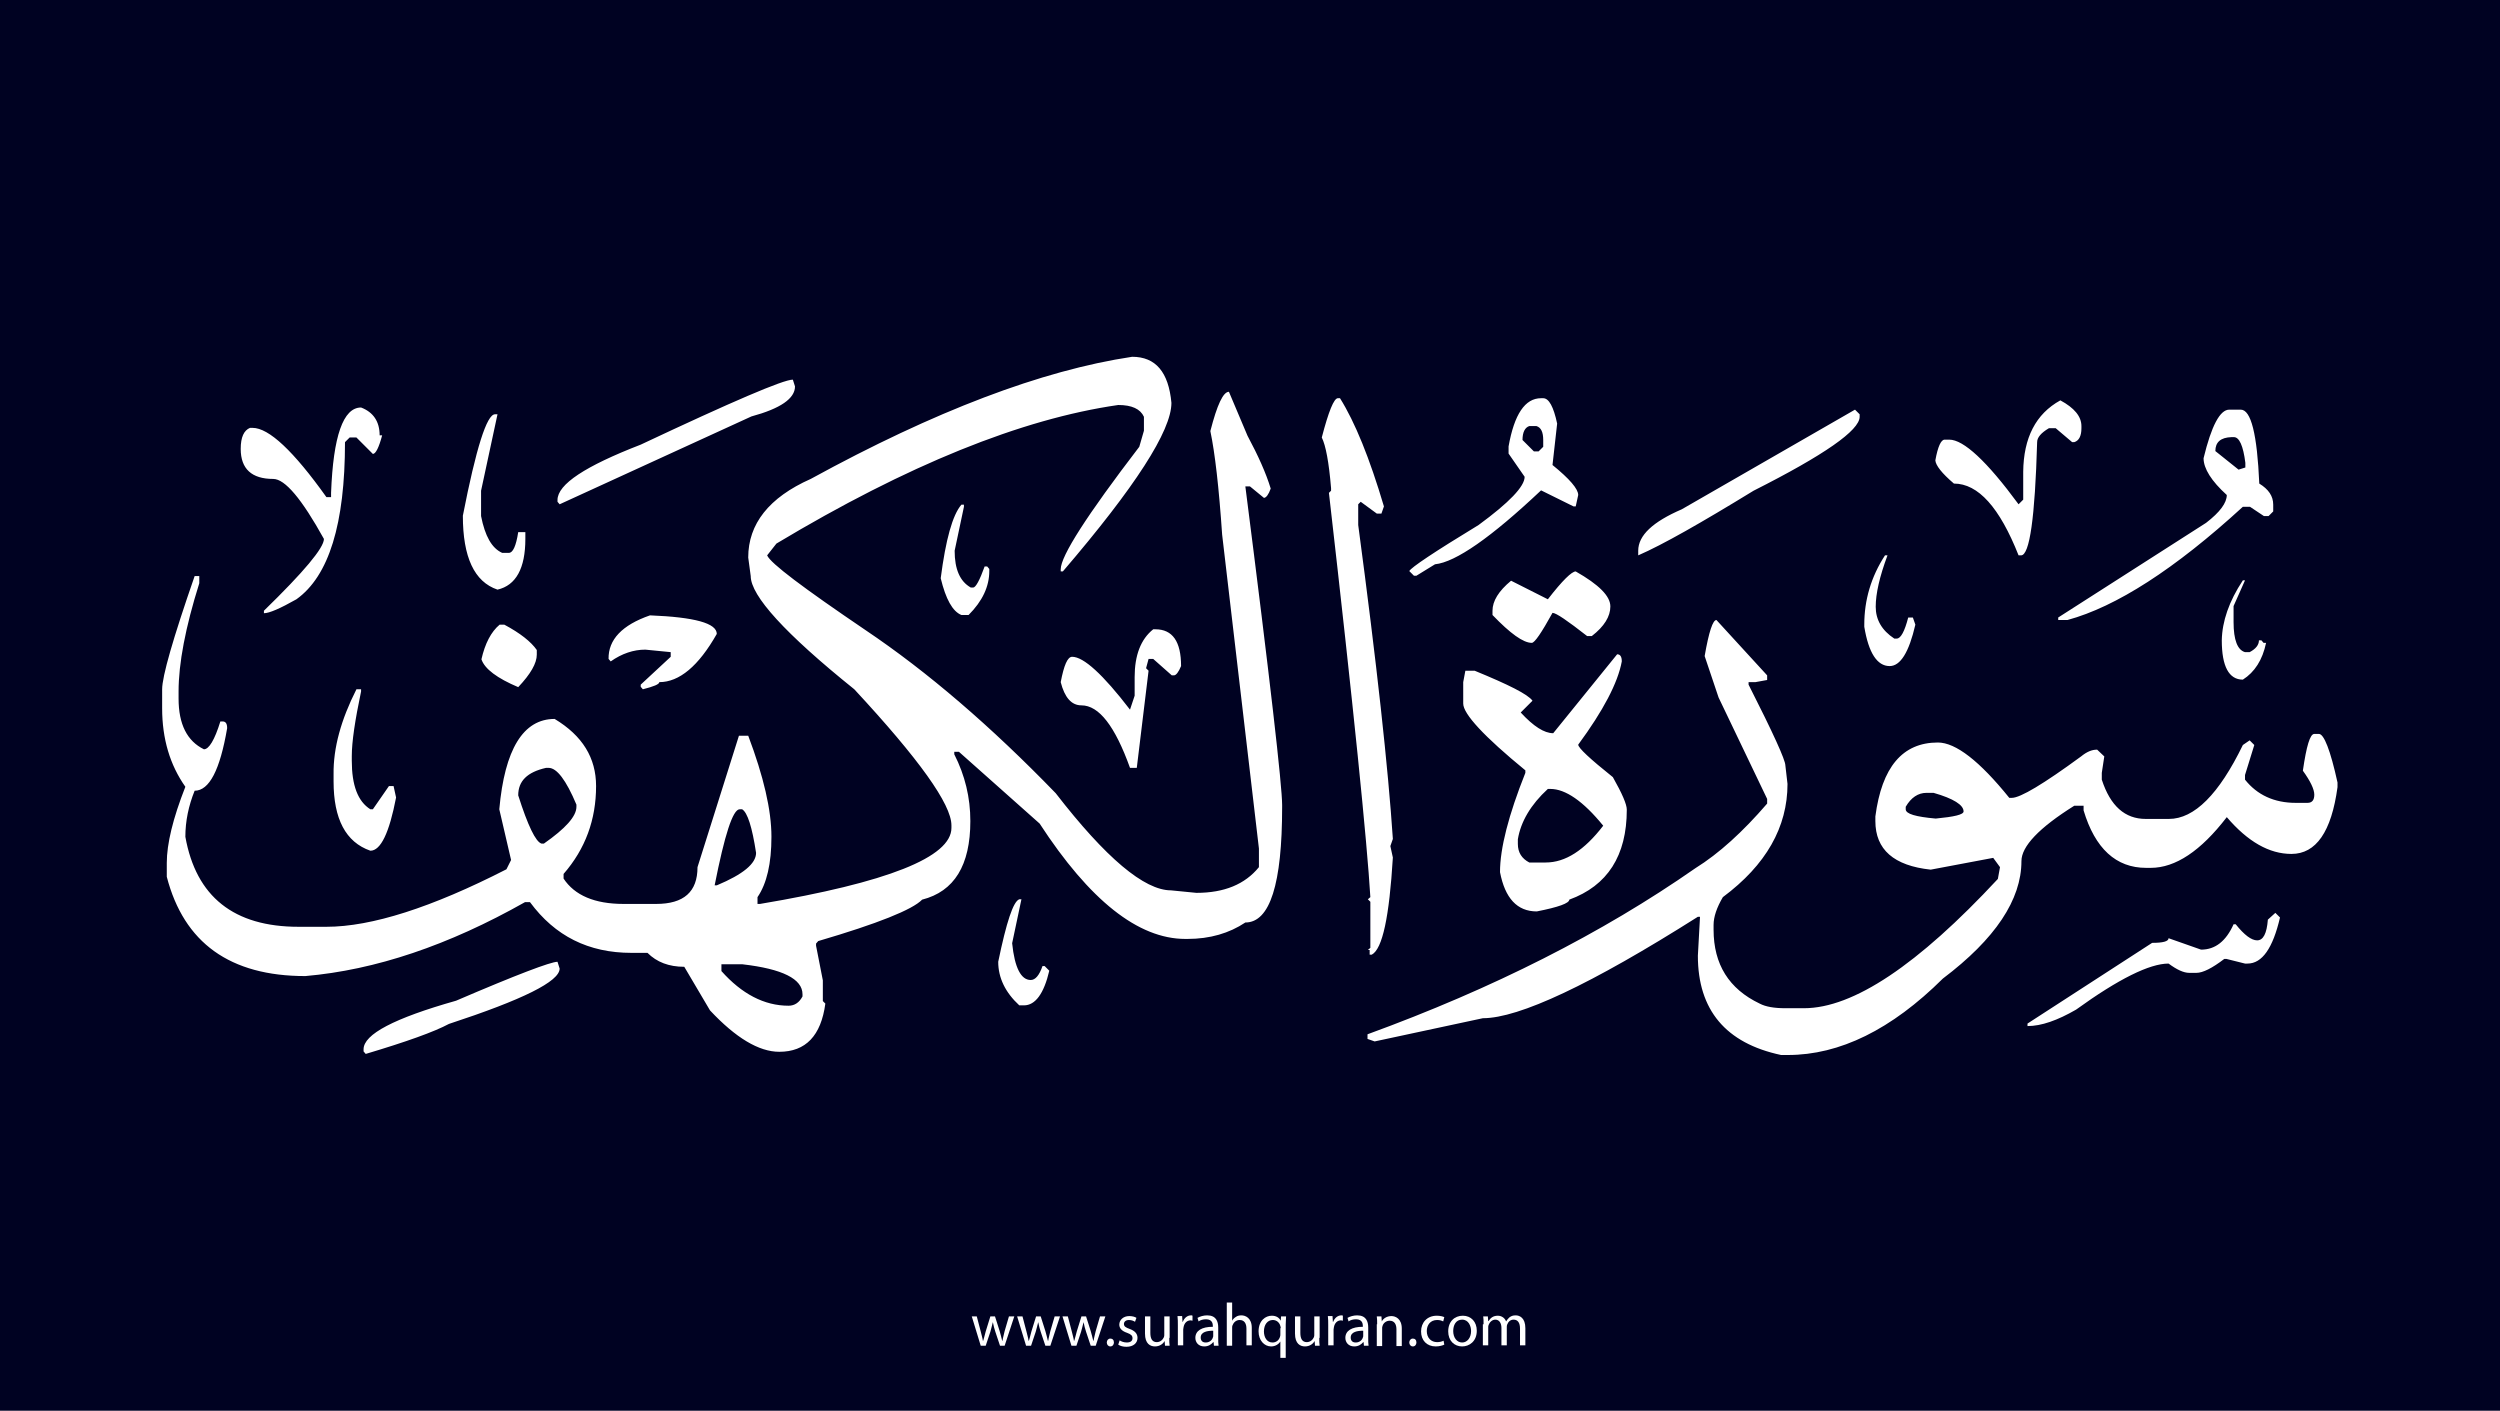 <?xml version="1.0" encoding="utf-8"?>
<!-- Generator: Adobe Illustrator 25.2.3, SVG Export Plug-In . SVG Version: 6.00 Build 0)  -->
<svg version="1.1" xmlns="http://www.w3.org/2000/svg" xmlns:xlink="http://www.w3.org/1999/xlink" x="0px" y="0px"
	 viewBox="0 0 700 395" style="enable-background:new 0 0 700 395;" xml:space="preserve">
<style type="text/css">
	.st0{fill:#000222;}
	.st1{fill:#FFFFFF;}
</style>
<g id="Layer_1">
	<rect class="st0" width="700" height="395"/>
</g>
<g id="Layer_3">
	<g>
		<path class="st1" d="M273.5,368.6l1.1,4.2c0.2,0.9,0.5,1.8,0.6,2.6h0.1c0.2-0.8,0.5-1.7,0.7-2.6l1.3-4.2h1.3l1.3,4.1
			c0.3,1,0.5,1.9,0.7,2.7h0.1c0.1-0.8,0.4-1.7,0.6-2.7l1.2-4.1h1.5l-2.7,8.2H280l-1.3-3.9c-0.3-0.9-0.5-1.7-0.7-2.7h0
			c-0.2,1-0.5,1.8-0.7,2.7l-1.3,3.9h-1.4l-2.5-8.2H273.5z"/>
		<path class="st1" d="M286.3,368.6l1.1,4.2c0.2,0.9,0.5,1.8,0.6,2.6h0.1c0.2-0.8,0.5-1.7,0.7-2.6l1.3-4.2h1.3l1.3,4.1
			c0.3,1,0.5,1.9,0.7,2.7h0.1c0.1-0.8,0.4-1.7,0.6-2.7l1.2-4.1h1.5l-2.7,8.2h-1.4l-1.3-3.9c-0.3-0.9-0.5-1.7-0.7-2.7h0
			c-0.2,1-0.5,1.8-0.7,2.7l-1.3,3.9h-1.4l-2.5-8.2H286.3z"/>
		<path class="st1" d="M299,368.6l1.1,4.2c0.2,0.9,0.5,1.8,0.6,2.6h0.1c0.2-0.8,0.5-1.7,0.7-2.6l1.3-4.2h1.3l1.3,4.1
			c0.3,1,0.5,1.9,0.7,2.7h0.1c0.1-0.8,0.4-1.7,0.6-2.7l1.2-4.1h1.5l-2.7,8.2h-1.4l-1.3-3.9c-0.3-0.9-0.5-1.7-0.7-2.7h0
			c-0.2,1-0.5,1.8-0.7,2.7l-1.3,3.9h-1.4l-2.5-8.2H299z"/>
		<path class="st1" d="M309.9,375.9c0-0.6,0.4-1.1,1-1.1c0.6,0,1,0.4,1,1.1c0,0.6-0.4,1.1-1,1.1C310.3,377,309.9,376.5,309.9,375.9z
			"/>
		<path class="st1" d="M313.5,375.3c0.4,0.3,1.2,0.6,2,0.6c1.1,0,1.6-0.5,1.6-1.2c0-0.7-0.4-1.1-1.5-1.5c-1.5-0.5-2.2-1.3-2.2-2.3
			c0-1.3,1.1-2.4,2.8-2.4c0.8,0,1.6,0.2,2,0.5l-0.4,1.1c-0.3-0.2-0.9-0.5-1.7-0.5c-0.9,0-1.4,0.5-1.4,1.1c0,0.7,0.5,1,1.6,1.4
			c1.4,0.5,2.2,1.3,2.2,2.5c0,1.4-1.1,2.5-3.1,2.5c-0.9,0-1.7-0.2-2.3-0.6L313.5,375.3z"/>
		<path class="st1" d="M327.4,374.6c0,0.9,0,1.6,0.1,2.2h-1.3l-0.1-1.3h0c-0.4,0.7-1.3,1.5-2.7,1.5c-1.3,0-2.8-0.7-2.8-3.6v-4.8h1.5
			v4.6c0,1.6,0.5,2.6,1.8,2.6c1,0,1.7-0.7,2-1.4c0.1-0.2,0.1-0.5,0.1-0.8v-5h1.5V374.6z"/>
		<path class="st1" d="M329.8,371.1c0-1,0-1.8-0.1-2.6h1.3l0.1,1.6h0.1c0.4-1.1,1.3-1.8,2.3-1.8c0.2,0,0.3,0,0.4,0.1v1.4
			c-0.2,0-0.3-0.1-0.5-0.1c-1.1,0-1.8,0.8-2,1.9c0,0.2-0.1,0.4-0.1,0.7v4.4h-1.5V371.1z"/>
		<path class="st1" d="M339.9,376.8l-0.1-1h-0.1c-0.5,0.6-1.3,1.2-2.5,1.2c-1.7,0-2.5-1.2-2.5-2.4c0-2,1.8-3.1,4.9-3.1v-0.2
			c0-0.7-0.2-1.9-1.9-1.9c-0.8,0-1.6,0.2-2.1,0.6l-0.3-1c0.7-0.4,1.7-0.7,2.7-0.7c2.5,0,3.1,1.7,3.1,3.4v3.1c0,0.7,0,1.4,0.1,2
			H339.9z M339.7,372.6c-1.6,0-3.5,0.3-3.5,1.9c0,1,0.6,1.4,1.4,1.4c1.1,0,1.8-0.7,2-1.4c0.1-0.2,0.1-0.3,0.1-0.5V372.6z"/>
		<path class="st1" d="M343.5,364.7h1.5v5.1h0c0.2-0.4,0.6-0.8,1.1-1.1c0.4-0.3,1-0.4,1.5-0.4c1.1,0,2.9,0.7,2.9,3.5v4.9H349v-4.7
			c0-1.3-0.5-2.4-1.9-2.4c-1,0-1.7,0.7-2,1.5c-0.1,0.2-0.1,0.4-0.1,0.7v5h-1.5V364.7z"/>
		<path class="st1" d="M358.6,375.5L358.6,375.5c-0.5,0.8-1.4,1.5-2.7,1.5c-1.9,0-3.5-1.7-3.5-4.2c0-3.1,2-4.4,3.7-4.4
			c1.3,0,2.1,0.6,2.5,1.4h0l0.1-1.2h1.4c0,0.7-0.1,1.4-0.1,2.3v9.3h-1.5V375.5z M358.6,371.9c0-0.2,0-0.4-0.1-0.6
			c-0.2-0.9-1-1.7-2.1-1.7c-1.5,0-2.5,1.3-2.5,3.2c0,1.6,0.8,3.1,2.4,3.1c1,0,1.8-0.6,2.1-1.6c0.1-0.2,0.1-0.5,0.1-0.7V371.9z"/>
		<path class="st1" d="M369.4,374.6c0,0.9,0,1.6,0.1,2.2h-1.3l-0.1-1.3h0c-0.4,0.7-1.3,1.5-2.7,1.5c-1.3,0-2.8-0.7-2.8-3.6v-4.8h1.5
			v4.6c0,1.6,0.5,2.6,1.8,2.6c1,0,1.7-0.7,2-1.4c0.1-0.2,0.1-0.5,0.1-0.8v-5h1.5V374.6z"/>
		<path class="st1" d="M371.9,371.1c0-1,0-1.8-0.1-2.6h1.3l0.1,1.6h0.1c0.4-1.1,1.3-1.8,2.3-1.8c0.2,0,0.3,0,0.4,0.1v1.4
			c-0.2,0-0.3-0.1-0.5-0.1c-1.1,0-1.8,0.8-2,1.9c0,0.2-0.1,0.4-0.1,0.7v4.4h-1.5V371.1z"/>
		<path class="st1" d="M381.9,376.8l-0.1-1h-0.1c-0.5,0.6-1.3,1.2-2.5,1.2c-1.7,0-2.5-1.2-2.5-2.4c0-2,1.8-3.1,4.9-3.1v-0.2
			c0-0.7-0.2-1.9-1.9-1.9c-0.8,0-1.6,0.2-2.1,0.6l-0.3-1c0.7-0.4,1.7-0.7,2.7-0.7c2.5,0,3.1,1.7,3.1,3.4v3.1c0,0.7,0,1.4,0.1,2
			H381.9z M381.7,372.6c-1.6,0-3.5,0.3-3.5,1.9c0,1,0.6,1.4,1.4,1.4c1.1,0,1.8-0.7,2-1.4c0.1-0.2,0.1-0.3,0.1-0.5V372.6z"/>
		<path class="st1" d="M385.6,370.8c0-0.9,0-1.5-0.1-2.2h1.3l0.1,1.4h0c0.4-0.8,1.4-1.5,2.7-1.5c1.1,0,2.9,0.7,2.9,3.5v4.9h-1.5
			v-4.7c0-1.3-0.5-2.4-1.9-2.4c-1,0-1.8,0.7-2,1.5c-0.1,0.2-0.1,0.4-0.1,0.7v4.9h-1.5V370.8z"/>
		<path class="st1" d="M394.6,375.9c0-0.6,0.4-1.1,1-1.1c0.6,0,1,0.4,1,1.1c0,0.6-0.4,1.1-1,1.1C395,377,394.6,376.5,394.6,375.9z"
			/>
		<path class="st1" d="M404.4,376.5c-0.4,0.2-1.3,0.5-2.4,0.5c-2.5,0-4.1-1.7-4.1-4.2c0-2.5,1.7-4.4,4.4-4.4c0.9,0,1.7,0.2,2.1,0.4
			l-0.3,1.2c-0.4-0.2-0.9-0.4-1.7-0.4c-1.9,0-2.9,1.4-2.9,3.1c0,1.9,1.2,3.1,2.9,3.1c0.8,0,1.4-0.2,1.8-0.4L404.4,376.5z"/>
		<path class="st1" d="M413.5,372.6c0,3-2.1,4.4-4.1,4.4c-2.2,0-3.9-1.6-3.9-4.2c0-2.8,1.8-4.4,4.1-4.4
			C411.9,368.4,413.5,370.1,413.5,372.6z M406.9,372.7c0,1.8,1,3.2,2.5,3.2c1.4,0,2.5-1.3,2.5-3.2c0-1.4-0.7-3.2-2.5-3.2
			S406.9,371.1,406.9,372.7z"/>
		<path class="st1" d="M415.4,370.8c0-0.9,0-1.5-0.1-2.2h1.3l0.1,1.3h0.1c0.5-0.8,1.2-1.5,2.6-1.5c1.1,0,2,0.7,2.3,1.6h0
			c0.3-0.5,0.6-0.8,0.9-1.1c0.5-0.4,1-0.6,1.8-0.6c1.1,0,2.7,0.7,2.7,3.6v4.8h-1.5v-4.7c0-1.6-0.6-2.5-1.8-2.5
			c-0.9,0-1.5,0.6-1.8,1.4c-0.1,0.2-0.1,0.5-0.1,0.7v5.1h-1.5v-4.9c0-1.3-0.6-2.3-1.7-2.3c-0.9,0-1.6,0.7-1.9,1.5
			c-0.1,0.2-0.1,0.5-0.1,0.7v5h-1.5V370.8z"/>
	</g>
</g>
<g id="Layer_4">
	<path class="st1" d="M317,99.9c6.6,0,10.2,4.3,11,12.9c0,7.8-10.1,23.5-30.4,47.2H297v-0.6c0-3.7,7.3-15.1,22-34.3l1.3-4.5v-3.9
		c-1-2.2-3.4-3.3-7.2-3.3c-27.1,3.9-59,16.8-95.7,38.8l-2.6,3.3c0.9,2.2,10.1,9.1,27.5,20.9c17.4,11.7,35.2,27,53.3,45.7
		c14,18.1,24.8,27.2,32.3,27.2l7.1,0.7c7.8,0,13.6-2.4,17.5-7.2v-5.2l-10.3-87.9c-0.9-13.2-2-22.8-3.3-29c1.9-7.4,3.6-11,5.2-11
		l5.2,12.3c3,5.6,5.2,10.5,6.5,14.8c-0.6,1.7-1.3,2.6-1.9,2.6l-3.9-3.2h-1.3c6.9,54,10.3,83.8,10.3,89.2v0.6
		c0,21.5-3.4,32.3-10.3,32.3c-4.5,3-9.9,4.6-16.2,4.6h-0.6c-13.2,0-26.8-10.8-40.8-32.3l-22.6-20.1h-1.3v0.7
		c3,5.9,4.5,12.1,4.5,18.7c0,12.4-4.5,19.7-13.5,22c-2.7,2.8-12.4,6.7-29.1,11.6l-0.6,0.7v0.6l1.9,9.7v5.8l0.7,0.7
		c-1.2,9-5.5,13.5-12.9,13.5c-5.7,0-12.2-3.9-19.4-11.6l-7.2-12.2c-4.3,0-7.7-1.3-10.3-3.9h-4.5c-12,0-21.4-4.7-28.4-14.2H147
		c-21.4,12.1-41.9,19-61.5,20.7c-21.1,0-34-9.3-38.8-27.8v-3.9c0-5.3,1.7-12.4,5.2-21.3c-4.3-6.1-6.5-13.4-6.5-22V193
		c0-3.6,3-14.1,9.1-31.7h1.3v2c-3.9,12.4-5.8,22.5-5.8,30.3v2c0,7.2,2.4,11.9,7.1,14.2c1.4,0,3-2.6,4.6-7.8h0.6
		c0.9,0,1.3,0.6,1.3,1.9c-2,11.7-5,17.5-9.1,17.5c-1.7,4.2-2.6,8.5-2.6,12.9c3,16.8,13.6,25.2,31.7,25.2h7.8
		c12.6,0,29.5-5.4,50.4-16.1l1.3-2.6l-3.3-14.2c1.5-16.8,6.7-25.3,15.5-25.3c7.8,4.7,11.6,10.9,11.6,18.8c0,9.4-3,17.6-9.1,24.6v1.3
		c3.1,4.7,8.7,7.1,16.8,7.1h9.1c7.8,0,11.6-3.4,11.6-10.3l11.6-36.8h2.6c4.3,11.4,6.5,20.8,6.5,28.3c0,7.5-1.3,13.1-3.9,16.9v1.9
		h0.7c35.7-6,53.6-13.1,53.6-21.3v-0.7c0-5.9-9.1-18.6-27.2-38.1c-19.4-15.6-29-26.2-29-31.7l-0.7-5.2c0-9.4,5.8-16.8,17.5-22
		C261.7,115.1,291.7,103.7,317,99.9z M222,106.3l0.6,1.9c0,3.4-4.1,6.2-12.2,8.4l-53.7,24.6l-0.6-0.7V140c0-4.4,7.8-9.5,23.3-15.5
		C205.1,112.4,219.3,106.3,222,106.3z M374.6,111.5h0.6c4.2,6.7,8.3,16.8,12.3,30.3l-0.7,2h-1.3l-4.5-3.3l-0.7,0.7v5.8
		c5.2,38.9,8.4,68.2,9.7,87.9l-0.7,2l0.7,3.2c-1,16.6-2.9,25.6-5.9,27.2h-0.6V266H383l0.7-0.6v-12.9l-0.7-0.7l0.7-0.6
		c-0.9-15.2-4.7-53-11.6-113.2l0.6-0.6v-0.7c-0.6-7.3-1.5-12-2.6-14.2C372,115.2,373.5,111.5,374.6,111.5z M431.5,111.5h0.6
		c1.6,0,2.9,2.4,3.9,7.1l-1.3,11.6c4.8,3.9,7.2,6.7,7.2,8.4l-0.7,3.2h-0.6l-9.1-4.5c-14,13.2-23.9,20.1-29.7,20.7l-5.2,3.2h-0.7
		l-1.3-1.3c0.5-1,6.9-5.3,19.4-12.9c8.6-6.3,12.9-10.8,12.9-13.5l-4.5-6.5v-2C424,116,427,111.5,431.5,111.5z M576.9,112.1
		c3.9,2.1,5.9,4.5,5.9,7.2v0.6c0,2.2-0.7,3.5-2,3.9h-0.6l-4.6-3.9h-1.9c-2.2,1.3-3.3,2.6-3.3,3.9c-0.6,21.1-2.1,31.7-4.5,31.7h-0.7
		c-5.3-13.4-11.3-20.1-18.1-20.1c-3.4-2.9-5.1-5.1-5.2-6.5c0.7-3.9,1.6-5.8,2.6-5.8h1.3c4,0,10.5,6,19.4,18.1l1.3-1.3v-7.8
		C566.6,122.6,570,115.9,576.9,112.1z M101.1,114.1c3.4,1.3,5.2,3.9,5.2,7.8h0.7c-0.9,3.4-1.8,5.2-2.6,5.2l-4.6-4.6h-1.9l-1.3,1.3
		c0,22.9-4.5,37.5-13.6,44c-4.6,2.6-7.6,3.9-9.1,3.9V171c11.2-10.9,16.8-17.6,16.8-20.1c-6.2-11.2-10.9-16.8-14.2-16.8
		c-6,0-9.1-2.8-9.1-8.4c0-3.3,0.9-5.2,2.6-5.9h0.7c4.6,0,11.5,6.5,20.7,19.4h1.3V138C93.3,122.1,96.1,114.1,101.1,114.1z
		 M519.4,114.7l1.3,1.3v0.7c0,3.8-9.9,10.7-29.7,20.7c-14.7,9-25.4,15.1-32.3,18.1v-1.3c0-4.3,4.1-8.1,12.2-11.6L519.4,114.7z
		 M624.2,114.7h3.2c2.9,0,4.6,6.9,5.2,20.7c2.6,1.6,3.9,3.5,3.9,5.9v1.9l-1.3,1.3h-1.3l-3.9-2.6H628c-19.1,17.5-35.5,28-49.1,31.7
		h-2.6v-0.7l41.4-26.5c3.9-3,5.8-5.6,5.8-7.8c-4.3-3.9-6.5-7.4-6.5-10.3C619.2,119.2,621.6,114.7,624.2,114.7z M138.6,116h0.7
		l-4.6,21.4v7.1c1.1,5.6,3,9,5.9,10.3h1.9c1.1,0,2-1.9,2.6-5.8h2v1.9c0,8.2-2.6,13-7.8,14.2c-6.5-2.2-9.7-9.1-9.7-20.7
		C133.3,125.5,136.3,116,138.6,116z M426.3,123.2l3.2,3.2h1.3l1.3-1.3v-1.9c0-2.2-0.6-3.5-1.9-3.9h-2
		C427,119.7,426.3,121,426.3,123.2z M620.3,126.3l6.5,5.2l1.9-0.6v-1.3c-0.6-4.8-1.7-7.2-3.2-7.2h-0.7
		C621.8,122.5,620.3,123.8,620.3,126.3z M269.2,141.3h0.7v0.6l-2.6,12.3c0,5.2,1.5,8.6,4.5,10.3h0.7c0.7,0,1.8-2,3.2-5.9h0.7
		l0.6,0.7v0.6c0,4.3-1.9,8.4-5.8,12.3h-2c-2.5-1-4.4-4.5-5.8-10.3C264.8,151.1,266.7,144.2,269.2,141.3z M527.8,155.5h0.7
		c-2.2,5.9-3.3,10.7-3.3,14.4c0,3.6,1.7,6.6,5.2,8.9h0.7c1.1,0,2.2-2,3.2-5.9h1.3l0.7,2c-1.8,7.8-4.2,11.6-7.2,11.6
		c-3.5,0-5.9-3.7-7.1-11v-0.6C522,168,523.9,161.5,527.8,155.5z M441.2,160c6.5,3.7,9.7,6.9,9.7,9.8c0,2.8-1.7,5.6-5.2,8.3h-1.3
		c-5.5-4.3-8.7-6.5-9.7-6.5c-3.1,5.6-5,8.4-5.8,8.4c-2.4,0-6-2.6-11-7.8V171c0-2.7,1.7-5.5,5.2-8.4l10.3,5.2
		C437.5,162.5,440.1,160,441.2,160z M628,162.5h0.6l-3.2,7.2v4.5c0,5,1.1,7.8,3.2,8.4h1.3c1.7-0.9,2.6-2,2.6-3.3h0.7l0.6,0.7h0.7
		c-1,4.8-3.2,8.2-6.5,10.3c-3.9,0-5.9-3.7-5.9-11C622.2,174,624.1,168.4,628,162.5z M182,172.3c12.5,0.5,18.7,2.2,18.7,5.2
		c-5.1,9-10.5,13.5-16.1,13.5c0,0.6-1.5,1.2-4.6,2l-0.6-0.7v-0.6l8.4-7.8v-1.3l-7.1-0.7c-3.3,0-6.6,1.1-9.7,3.3l-0.6-0.7
		C170.3,179.1,174.2,175,182,172.3z M480.6,173.6l14.2,15.5v1.3l-3.3,0.6h-1.9v0.7c6.9,13.6,10.3,21.1,10.3,22.6l0.6,5.2
		c0,12.1-6,22.7-18.1,31.7c-1.7,2.9-2.6,5.5-2.6,7.8v1.3c0,9.7,4.3,16.6,12.9,20.7c1.7,0.9,4.1,1.3,7.2,1.3h5.2
		c13.8,0,31.9-12.1,54.3-36.2l0.6-3.3l-1.9-2.6l-17.5,3.3c-10.3-1.1-15.5-5.6-15.5-13.6v-1.3c1.8-13.8,7.6-20.7,17.5-20.7
		c5,0,11.7,5.2,20,15.5h0.7c2.4,0,8.9-3.9,19.4-11.6c1.6-1.3,3-1.9,4.5-1.9l2,1.9l-0.7,4.6v1.9c2.4,7.4,6.5,11,12.3,11h6.5
		c7.1,0,14-6.9,20.7-20.7l1.9-1.3l1.3,1.3l-2.6,8.4v1.3c3.4,4.3,8.2,6.5,14.2,6.5h3.3c1.3,0,1.9-0.8,1.9-2.3s-1.1-3.8-3.2-6.7
		c1-6.9,2-10.3,3.2-10.3h1.3c1.4,0,3.2,4.5,5.2,13.6v1.3c-1.7,12.5-6,18.7-12.9,18.7c-6.2,0-12.2-3.4-18.1-10.3
		c-7.3,9.5-14.4,14.2-21.3,14.2h-1.3c-8.4,0-14.3-5.4-17.5-16.1v-1.3h-2.6c-9.9,6.2-14.8,11.4-14.8,15.5c0,10.8-7.3,21.8-22,32.9
		c-14.4,14.3-28.9,21.4-43.4,21.4h-1.9c-15.5-3.3-23.3-12.6-23.3-27.8l0.6-10.9h-0.6c-30,19-50.1,28.4-60.2,28.4l-30.3,6.5l-2-0.7
		v-1.3c35.1-12.8,65.7-28.3,91.8-46.5c6.6-4.1,13.3-10.2,20.1-18.1v-1.3l-13.6-28.4l-3.9-11.6C478.5,176.8,479.6,173.6,480.6,173.6z
		 M139.9,174.9h1.3c4.5,2.4,7.5,4.8,9.1,7.1v1.3c0,2.4-1.7,5.4-5.2,9.1c-5.9-2.5-9.4-5.1-10.3-7.8
		C135.8,180.2,137.5,176.9,139.9,174.9z M322.9,176.2h0.6c4.8,0,7.2,3.4,7.2,10.3c-0.7,1.7-1.4,2.6-2,2.6h-0.6l-5.2-4.6h-1.3
		l-0.7,2.6l0.7,0.7l-3.3,27.2h-1.9c-4.2-11.7-8.7-17.5-13.6-17.5c-2.8,0-4.7-2.2-5.8-6.5c0.9-4.7,1.9-7.1,3.2-7.1
		c3.2,0,8.6,4.9,16.2,14.8l1.3-3.9v-5.2C317.7,183.5,319.4,179,322.9,176.2z M452.8,183.2c0.9,0,1.3,0.7,1.3,2
		c-1.1,6-5.2,13.8-12.2,23.3c0,0.9,3.2,3.9,9.7,9.1c2.6,4.6,3.9,7.6,3.9,9.1c0,12.9-5.4,21.3-16.1,25.2c0,1-3,2.1-9.1,3.3
		c-5.5,0-8.9-3.7-10.3-11c0-6.7,2.4-16,7.1-27.8v-0.7c-11.6-9.5-17.4-15.8-17.4-18.7V191l0.6-3.2h2.6c9.5,3.9,14.9,6.6,16.2,8.4
		l-3.3,3.3c3.6,3.9,6.6,5.8,9.1,5.8L452.8,183.2z M99.8,193h1.3v0.6c-1.7,8.1-2.6,14.1-2.6,18.1v1.3c0,6.9,1.7,11.4,5.2,13.6h0.7
		l4.5-6.5h1.3l0.7,3.2c-1.9,9.9-4.3,14.9-7.2,14.9c-6.9-2.4-10.3-8.9-10.3-19.4v-2C93.3,209.4,95.5,201.5,99.8,193z M145.1,222.7
		c2.7,8.5,4.9,13,6.5,13.5h0.7c6-4.2,9.1-7.6,9.1-10.3v-0.6c-2.9-6.9-5.5-10.3-7.8-10.3h-0.7C147.6,216.2,145.1,218.7,145.1,222.7z
		 M425,235v1.3c0,2.4,1.1,4.1,3.2,5.2h4.6c5.5,0,10.8-3.4,16.1-10.3c-5.6-6.9-10.6-10.3-14.8-10.3h-0.7
		C428.6,225.3,425.8,230.1,425,235z M533.6,225.9v0.7c0,1.3,2.8,2.1,8.4,2.6c5.2-0.5,7.8-1.1,7.8-2c0-1.8-2.8-3.6-8.4-5.2h-2
		C537.1,222,535.1,223.3,533.6,225.9z M200.1,247.9h0.6c7.4-3.1,11-6.1,11-9.1c-1.1-7.2-2.4-11.3-3.9-12.2h-0.7
		C205.2,226.6,202.9,233.7,200.1,247.9z M285.4,251.8h0.6l-2.6,12.3c0.7,6.9,2.5,10.3,5.2,10.3c1.3,0,2.4-1.3,3.3-3.9h0.6l1.3,1.3
		c-1.5,6.4-3.9,9.7-7.1,9.7h-1.3c-3.9-3.6-5.9-7.7-5.9-12.2C281.8,258.2,283.7,252.4,285.4,251.8z M637.1,255.6l1.3,1.3
		c-2,8.6-5,12.9-9.1,12.9h-0.7l-5.2-1.3h-0.6c-3.4,2.6-6,3.9-7.8,3.9h-2c-1.6,0-3.5-0.9-5.8-2.6c-5.3,0-14,4.3-25.9,12.9
		c-5.2,3-9.7,4.6-13.6,4.6v-0.7l34.9-22.6c3,0,4.6-0.4,4.6-1.3l9.1,3.2c4,0,7-2.4,9.1-7.1h0.6c2.4,3,4.4,4.5,6,4.5
		c1.7,0,2.7-1.9,3-5.8L637.1,255.6z M156.1,269.3l0.6,1.9c0,3.6-10.3,8.7-31,15.5c-4.1,2.2-11.9,5-23.3,8.4l-0.6-0.7v-0.6
		c0-4.2,8.6-8.7,25.9-13.6C144.7,272.9,154.2,269.3,156.1,269.3z M202,269.9v2c5.7,6.4,12,9.7,18.8,9.7c1.7,0,3-0.9,3.9-2.6v-0.6
		c0-4.3-5.6-7.1-16.8-8.4H202z"/>
</g>
</svg>
